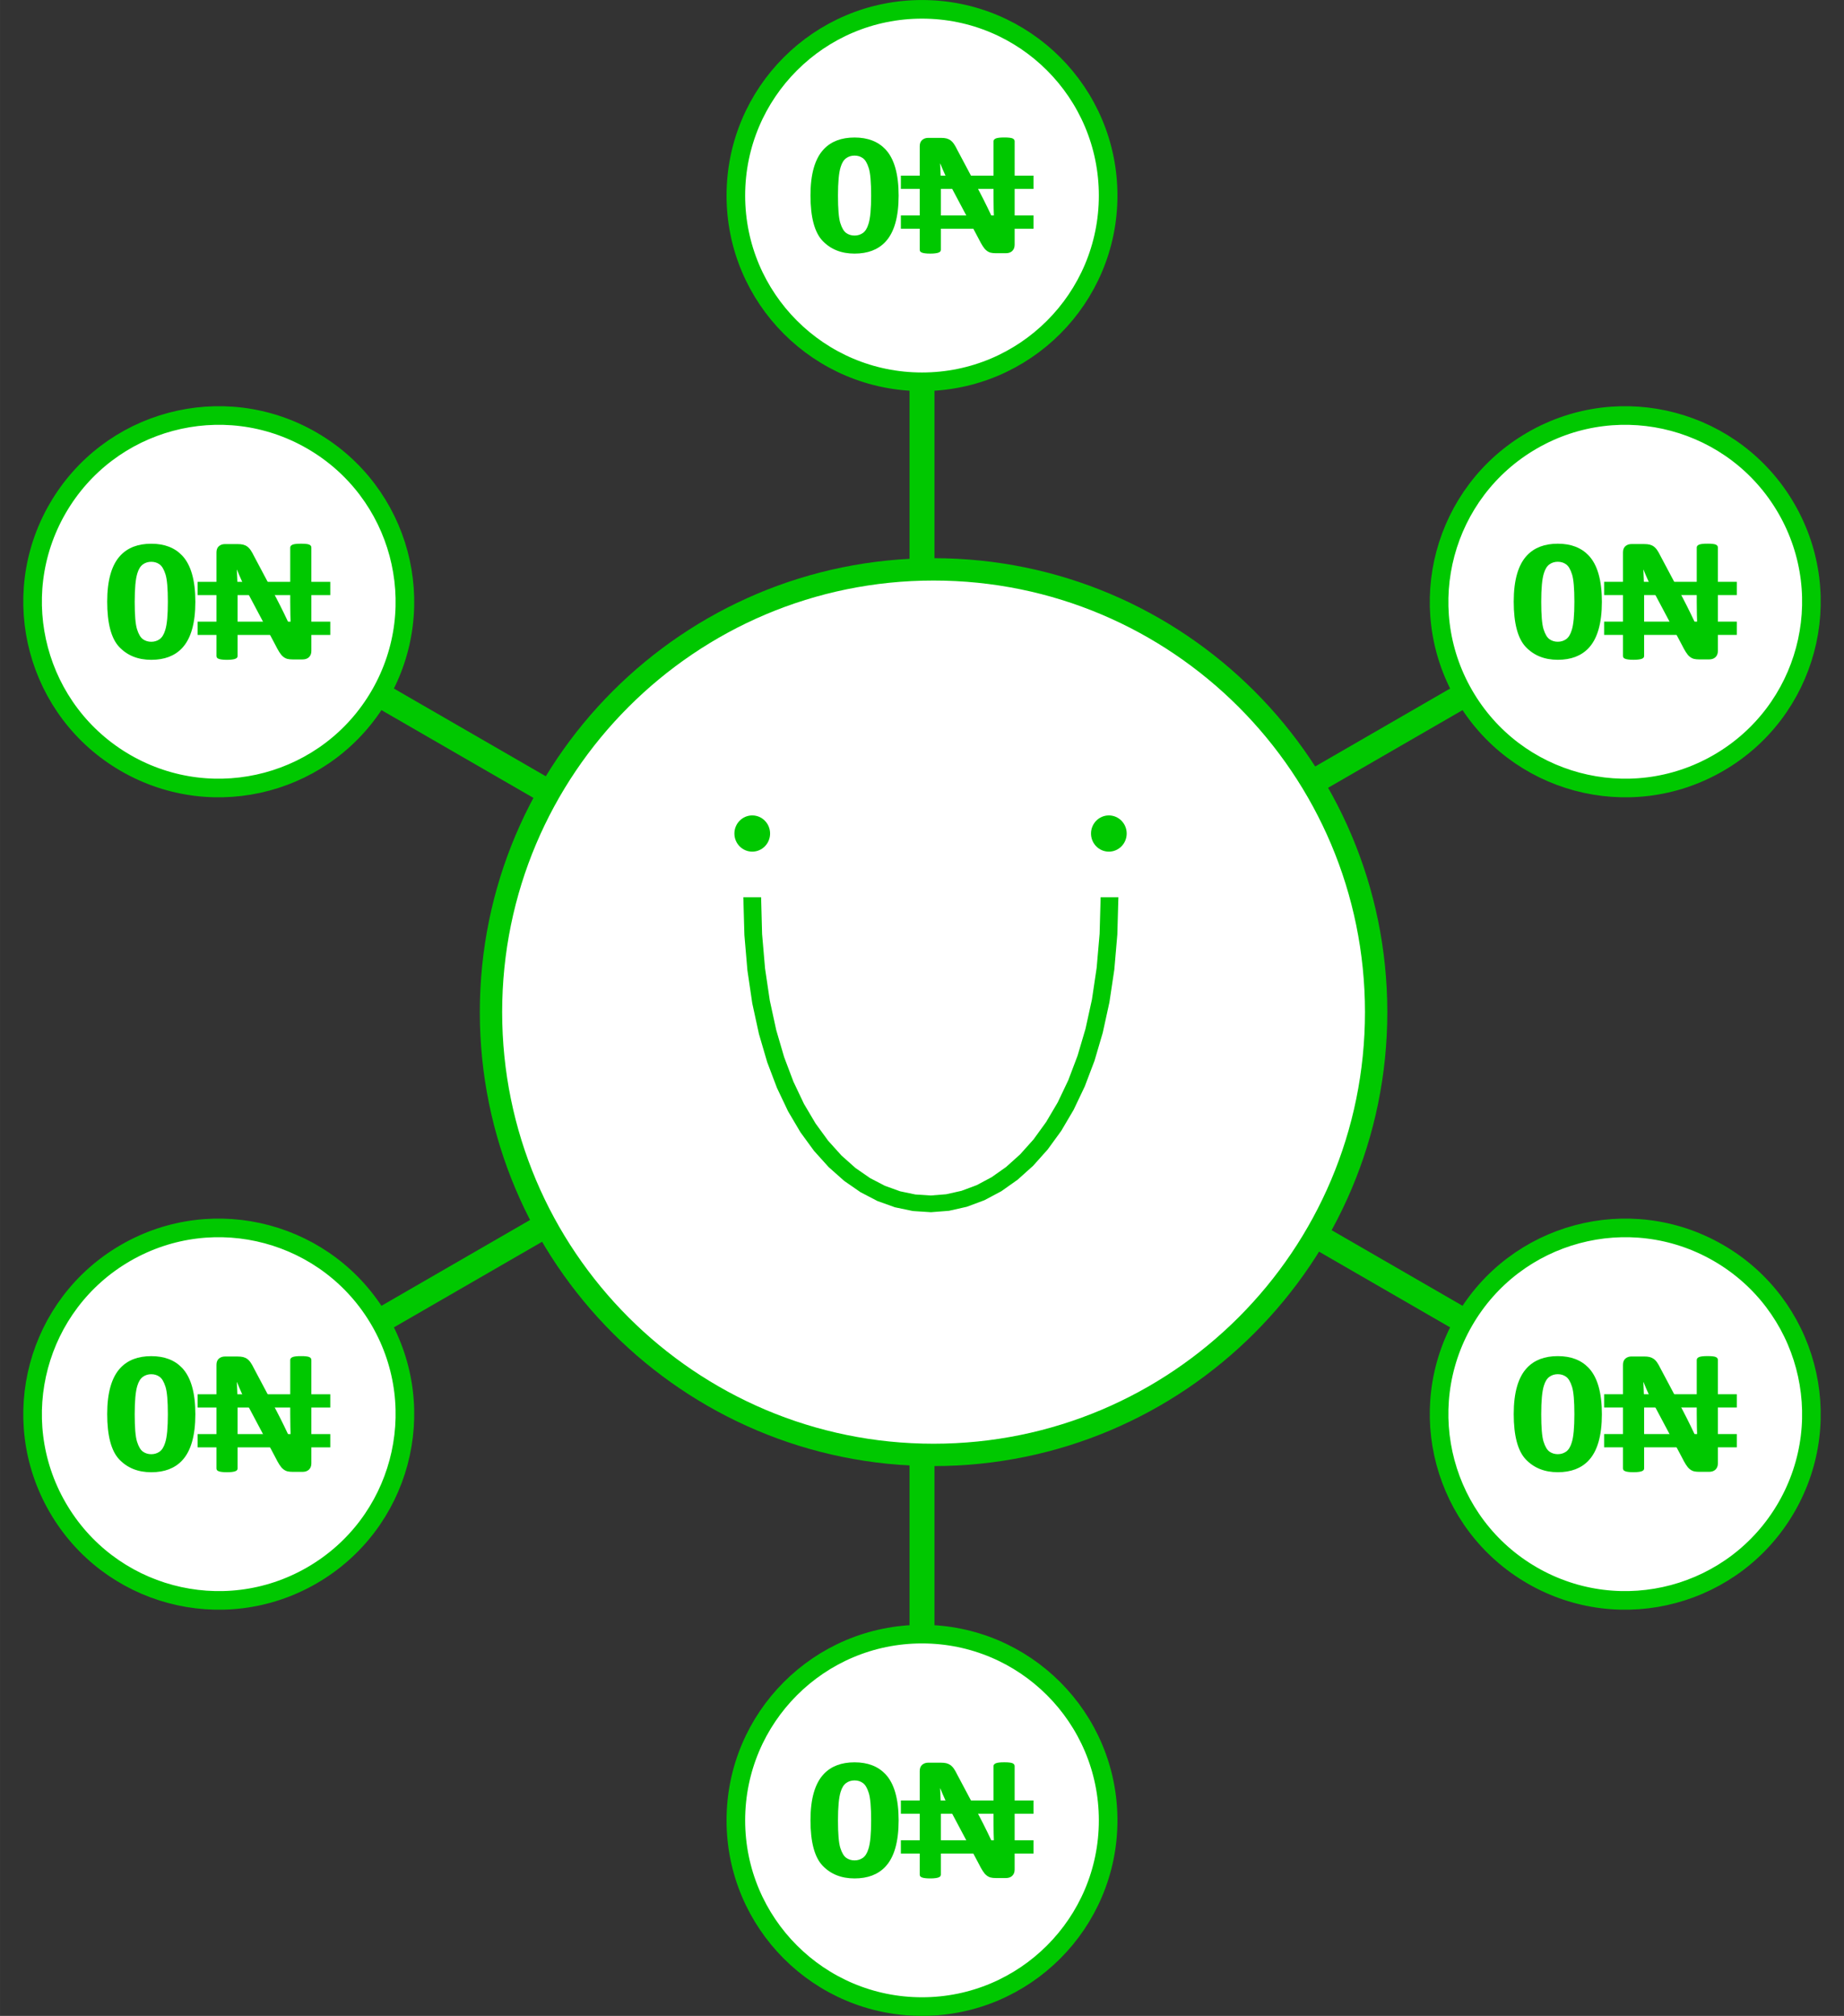 <?xml version="1.0" encoding="UTF-8" standalone="no"?>
<!-- Creator: CorelDRAW X7 -->

<svg
   xml:space="preserve"
   width="23.773"
   height="25.978"
   version="1.0"
   style="clip-rule:evenodd;fill-rule:evenodd;image-rendering:optimizeQuality;shape-rendering:geometricPrecision;text-rendering:geometricPrecision"
   viewBox="0 0 620961.79 678560.82"
   id="svg113"
   sodipodi:docname="Umarket Naira.svg"
   inkscape:version="1.1.2 (b8e25be833, 2022-02-05)"
   xmlns:inkscape="http://www.inkscape.org/namespaces/inkscape"
   xmlns:sodipodi="http://sodipodi.sourceforge.net/DTD/sodipodi-0.dtd"
   xmlns="http://www.w3.org/2000/svg"
   xmlns:svg="http://www.w3.org/2000/svg"><rect x="0" y="0" width="620961.79" height="678560.82" fill="#333333" stroke="none"/><sodipodi:namedview
   id="namedview115"
   pagecolor="#ffffff"
   bordercolor="#999999"
   borderopacity="1"
   inkscape:pageshadow="0"
   inkscape:pageopacity="0"
   inkscape:pagecheckerboard="0"
   inkscape:document-units="mm"
   showgrid="false"
   fit-margin-left="0.3"
   fit-margin-right="0.3"
   fit-margin-top="0"
   fit-margin-bottom="0"
   units="px"
   inkscape:zoom="21.700451"
   inkscape:cx="11.866113"
   inkscape:cy="13.041203"
   inkscape:window-width="1366"
   inkscape:window-height="745"
   inkscape:window-x="-8"
   inkscape:window-y="-8"
   inkscape:window-maximized="1"
   inkscape:current-layer="Layer_x0020_1" />
 <defs
   id="defs11">
  <style
   type="text/css"
   id="style9">
   <![CDATA[
    .str6 {stroke:#00C800;stroke-width:7522.73}
    .str4 {stroke:#00C800;stroke-width:4176}
    .str5 {stroke:#00C800;stroke-width:4176}
    .str1 {stroke:#00C800;stroke-width:4176}
    .str0 {stroke:#00C800;stroke-width:4176}
    .str3 {stroke:#00C800;stroke-width:4176}
    .str2 {stroke:#00C800;stroke-width:4176}
    .fil5 {fill:none;fill-rule:nonzero}
    .fil3 {fill:#00C800}
    .fil6 {fill:#00C800}
    .fil1 {fill:white}
    .fil4 {fill:white}
    .fil2 {fill:#00C800;fill-rule:nonzero}
    .fil0 {fill:#00C800;fill-rule:nonzero}
   ]]>
  </style>
 </defs>
 <g
   id="Layer_x0020_1"
   inkscape:label="Layer 1"
   inkscape:groupmode="layer"
   transform="translate(8890.247,1043.814)">
  <g
   id="_1933639143328">
   <g
   id="g16">
    <path
   class="fil0"
   d="m 324583,320121 217162,-125379 4186,7266 -217162,125379 z"
   id="path14" />
   </g>
   <g
   id="g20">
    <path
   class="fil0"
   d="m 64022,470556 217162,-125379 4186,7266 -217162,125379 z"
   id="path18" />
   </g>
   <circle
   class="fil1 str0"
   transform="matrix(1.299,-0.75,0.75,1.299,64772.1,474964)"
   r="41790"
   id="circle22"
   cx="0"
   cy="0" />
   <circle
   class="fil1 str1"
   transform="matrix(1.299,-0.75,0.75,1.299,538409,201509)"
   r="41790"
   id="circle24"
   cx="0"
   cy="0" />
   <g
   id="g28">
    <path
   class="fil0"
   d="m 328769,349086 217162,125379 -4186,7266 -217162,-125379 z"
   id="path26" />
   </g>
   <g
   id="g32">
    <path
   class="fil0"
   d="m 68208,198651 217162,125379 -4186,7266 L 64022,205917 Z"
   id="path30" />
   </g>
   <circle
   class="fil1 str2"
   transform="matrix(1.299,0.75,-0.75,1.299,64772.1,201509)"
   r="41790"
   id="circle34"
   cx="0"
   cy="0" />
   <circle
   class="fil1 str3"
   transform="matrix(1.299,0.75,-0.75,1.299,538409,474964)"
   r="41790"
   id="circle36"
   cx="0"
   cy="0" />
   <g
   id="g40">
    <path
   class="fil0"
   d="M 297395,309271 V 58513 h 8391 v 250758 z"
   id="path38" />
   </g>
   <g
   id="g44">
    <path
   class="fil0"
   d="M 297395,610131 V 359373 h 8391 v 250758 z"
   id="path42" />
   </g>
   <circle
   class="fil1 str4"
   transform="matrix(0,-1.5,1.5,0,301590,611691)"
   r="41790"
   id="circle46"
   cx="0"
   cy="0" />
   <circle
   class="fil1 str5"
   transform="matrix(0,-1.5,1.5,0,301590,64782.4)"
   r="41790"
   id="circle48"
   cx="0"
   cy="0" />
   <path
   class="fil2"
   d="m 95959,218100 c 0,464 -79,869 -237,1244 -158,355 -375,651 -651,898 -267,237 -583,405 -948,523 -375,109 -750,158 -1125,158 h -3367 c -701,0 -1303,-69 -1816,-197 -504,-148 -978,-405 -1402,-770 -445,-365 -849,-869 -1244,-1501 -405,-631 -849,-1441 -1353,-2448 l -9625,-18126 c -563,-1086 -1126,-2251 -1708,-3494 -583,-1254 -1086,-2469 -1550,-3643 h -59 c 79,1441 138,2873 177,4304 50,1422 69,2902 69,4413 v 20298 c 0,197 -59,375 -167,542 -109,158 -306,287 -573,395 -267,119 -632,198 -1096,257 -454,69 -1046,99 -1767,99 -701,0 -1283,-30 -1747,-99 -464,-59 -820,-138 -1076,-257 -267,-98 -445,-237 -543,-395 -99,-167 -149,-345 -149,-542 v -34840 c 0,-948 277,-1649 830,-2123 543,-464 1214,-701 2024,-701 h 4215 c 760,0 1402,60 1925,188 523,138 987,355 1392,652 405,296 800,710 1155,1244 356,523 731,1184 1106,1964 l 7533,14177 c 444,859 868,1708 1303,2537 424,829 849,1659 1234,2488 395,829 790,1649 1165,2438 385,810 760,1610 1115,2409 h 30 c -59,-1402 -109,-2863 -138,-4383 -40,-1520 -50,-2972 -50,-4354 v -18195 c 0,-197 69,-385 188,-543 108,-158 316,-296 592,-424 286,-119 652,-198 1116,-247 464,-59 1056,-79 1767,-79 691,0 1264,20 1718,79 464,49 809,128 1066,247 247,128 424,266 523,424 99,158 148,336 148,543 z"
   id="path50" />
   <rect
   class="fil3"
   x="57646"
   y="194806"
   width="44681"
   height="4468"
   id="rect52" />
   <rect
   class="fil3"
   x="57646"
   y="208210"
   width="44681"
   height="4468"
   id="rect54" />
   <path
   class="fil0"
   d="m 42046,181977 c 4433,0 7888,1323 10396,3969 2962,3129 4452,8332 4452,15578 0,7237 -1500,12449 -4492,15608 -2478,2617 -5923,3920 -10356,3920 -4442,0 -8026,-1432 -10761,-4295 -2714,-2853 -4077,-7967 -4077,-15302 0,-7207 1501,-12399 4492,-15559 2478,-2616 5924,-3919 10346,-3919 z m 0,6081 c -1036,0 -1974,277 -2774,849 -829,563 -1471,1570 -1915,3041 -592,1886 -889,5084 -889,9576 0,4492 257,7582 790,9261 533,1678 1205,2793 2014,3356 810,563 1738,839 2774,839 1057,0 1985,-286 2804,-859 800,-562 1441,-1569 1886,-3040 612,-1876 898,-5065 898,-9557 0,-4492 -266,-7572 -800,-9250 -533,-1678 -1194,-2804 -2014,-3367 -799,-572 -1717,-849 -2774,-849 z"
   id="path56" />
   <g
   id="g61">
    <path
   class="fil4"
   d="m 305480,190605 c 82316,0 149043,66728 149043,149033 0,82316 -66727,149043 -149043,149043 -82306,0 -149033,-66727 -149033,-149043 0,-82305 66727,-149033 149033,-149033 z"
   id="path58" />
    <path
   id="1"
   class="fil5 str6"
   d="m 305480,190605 c 82316,0 149043,66728 149043,149033 0,82316 -66727,149043 -149043,149043 -82306,0 -149033,-66727 -149033,-149043 0,-82305 66727,-149033 149033,-149033 z" />
   </g>
   <g
   id="g65">
    <path
   class="fil0"
   d="m 361743,300959 h 5982 l -355,12567 -1017,11798 -1649,11007 -2241,10228 -2774,9438 -3287,8658 -3742,7858 -4176,7089 -4571,6279 -4906,5489 -5213,4679 -5489,3880 -5716,3031 -5894,2201 -6012,1353 -6091,474 -6072,-395 -6022,-1254 -5904,-2113 -5726,-2981 -5489,-3801 -5222,-4640 -4917,-5450 -4570,-6259 -4176,-7068 -3742,-7878 -3288,-8668 -2784,-9498 -2241,-10296 -1638,-11097 -1017,-11906 -356,-12725 h 5983 l 336,12429 997,11590 1599,10761 2162,9941 2666,9103 3129,8273 3544,7463 3920,6615 4235,5805 4502,4995 4709,4186 4896,3386 5016,2606 5094,1837 5153,1076 5183,335 5183,-414 5163,-1155 5104,-1906 5025,-2675 4897,-3446 4719,-4245 4512,-5035 4235,-5844 3919,-6634 3544,-7444 3130,-8263 2675,-9063 2162,-9853 1590,-10672 997,-11481 z"
   id="path63" />
   </g>
   <ellipse
   class="fil6"
   cx="244425"
   cy="279526"
   rx="6009"
   ry="6097"
   id="ellipse67" />
   <ellipse
   class="fil6"
   cx="364513"
   cy="279526"
   rx="6009"
   ry="6097"
   id="ellipse69" />
   <path
   class="fil2"
   d="m 95959,491564 c 0,464 -79,869 -237,1244 -158,355 -375,652 -651,898 -267,237 -583,405 -948,524 -375,108 -750,158 -1125,158 h -3367 c -701,0 -1303,-70 -1816,-198 -504,-148 -978,-405 -1402,-770 -445,-365 -849,-869 -1244,-1501 -405,-631 -849,-1441 -1353,-2448 l -9625,-18126 c -563,-1085 -1126,-2250 -1708,-3494 -583,-1254 -1086,-2468 -1550,-3643 h -59 c 79,1441 138,2873 177,4304 50,1422 69,2903 69,4413 v 20298 c 0,197 -59,375 -167,543 -109,158 -306,286 -573,394 -267,119 -632,198 -1096,257 -454,69 -1046,99 -1767,99 -701,0 -1283,-30 -1747,-99 -464,-59 -820,-138 -1076,-257 -267,-98 -445,-236 -543,-394 -99,-168 -149,-346 -149,-543 v -34840 c 0,-948 277,-1649 830,-2122 543,-464 1214,-701 2024,-701 h 4215 c 760,0 1402,59 1925,187 523,138 987,356 1392,652 405,296 800,711 1155,1244 356,523 731,1184 1106,1964 l 7533,14177 c 444,859 868,1708 1303,2537 424,829 849,1659 1234,2488 395,829 790,1649 1165,2438 385,810 760,1610 1115,2409 h 30 c -59,-1402 -109,-2863 -138,-4383 -40,-1520 -50,-2972 -50,-4354 v -18194 c 0,-198 69,-385 188,-543 108,-158 316,-297 592,-425 286,-118 652,-197 1116,-247 464,-59 1056,-79 1767,-79 691,0 1264,20 1718,79 464,50 809,129 1066,247 247,128 424,267 523,425 99,158 148,335 148,543 z"
   id="path71" />
   <rect
   class="fil3"
   x="57646"
   y="468270"
   width="44681"
   height="4468"
   id="rect73" />
   <rect
   class="fil3"
   x="57646"
   y="481675"
   width="44681"
   height="4468"
   id="rect75" />
   <path
   class="fil0"
   d="m 42046,455441 c 4433,0 7888,1323 10396,3969 2962,3129 4452,8332 4452,15578 0,7237 -1500,12449 -4492,15609 -2478,2616 -5923,3919 -10356,3919 -4442,0 -8026,-1432 -10761,-4295 -2714,-2853 -4077,-7967 -4077,-15302 0,-7207 1501,-12399 4492,-15559 2478,-2616 5924,-3919 10346,-3919 z m 0,6081 c -1036,0 -1974,277 -2774,850 -829,562 -1471,1569 -1915,3040 -592,1886 -889,5084 -889,9576 0,4492 257,7582 790,9261 533,1678 1205,2794 2014,3356 810,563 1738,839 2774,839 1057,0 1985,-286 2804,-859 800,-562 1441,-1569 1886,-3040 612,-1876 898,-5065 898,-9557 0,-4492 -266,-7572 -800,-9250 -533,-1678 -1194,-2804 -2014,-3366 -799,-573 -1717,-850 -2774,-850 z"
   id="path77" />
   <path
   class="fil2"
   d="m 332787,81368 c 0,464 -79,869 -237,1244 -158,355 -375,651 -651,898 -267,237 -583,405 -948,523 -375,109 -751,158 -1126,158 h -3366 c -701,0 -1303,-69 -1817,-197 -503,-148 -977,-405 -1402,-770 -444,-365 -849,-869 -1243,-1501 -405,-632 -849,-1441 -1353,-2448 l -9625,-18126 c -563,-1086 -1126,-2251 -1708,-3494 -583,-1254 -1086,-2469 -1550,-3643 h -60 c 79,1441 139,2872 178,4304 49,1422 69,2902 69,4413 v 20297 c 0,198 -59,376 -168,543 -108,158 -306,287 -572,395 -267,119 -632,198 -1096,257 -454,69 -1047,99 -1767,99 -701,0 -1284,-30 -1748,-99 -464,-59 -819,-138 -1076,-257 -266,-98 -444,-237 -543,-395 -98,-167 -148,-345 -148,-543 V 48187 c 0,-948 277,-1649 830,-2123 543,-464 1214,-701 2023,-701 h 4216 c 760,0 1402,60 1925,188 523,138 987,355 1392,652 405,296 800,710 1155,1244 355,523 731,1184 1106,1964 l 7532,14177 c 445,859 869,1708 1303,2537 425,829 850,1659 1235,2488 394,829 789,1649 1164,2438 385,810 761,1609 1116,2409 h 30 c -60,-1402 -109,-2863 -139,-4383 -39,-1521 -49,-2972 -49,-4354 V 46528 c 0,-197 69,-385 188,-543 108,-158 316,-296 592,-424 286,-119 652,-198 1116,-247 464,-59 1056,-79 1767,-79 691,0 1263,20 1718,79 464,49 809,128 1066,247 247,128 424,266 523,424 99,158 148,336 148,543 z"
   id="path79" />
   <rect
   class="fil3"
   x="294474"
   y="58074"
   width="44681"
   height="4468"
   id="rect81" />
   <rect
   class="fil3"
   x="294474"
   y="71478"
   width="44681"
   height="4468"
   id="rect83" />
   <path
   class="fil0"
   d="m 278874,45245 c 4433,0 7888,1323 10396,3969 2961,3129 4452,8332 4452,15578 0,7237 -1500,12449 -4492,15608 -2478,2617 -5923,3920 -10356,3920 -4442,0 -8026,-1432 -10761,-4295 -2715,-2853 -4077,-7967 -4077,-15302 0,-7207 1501,-12400 4492,-15559 2478,-2616 5923,-3919 10346,-3919 z m 0,6081 c -1036,0 -1974,277 -2774,849 -829,563 -1471,1570 -1915,3041 -593,1886 -889,5084 -889,9576 0,4492 257,7582 790,9260 533,1679 1204,2794 2014,3357 810,563 1738,839 2774,839 1056,0 1984,-286 2804,-859 800,-562 1441,-1569 1886,-3040 612,-1876 898,-5065 898,-9557 0,-4492 -267,-7572 -800,-9250 -533,-1678 -1194,-2804 -2014,-3367 -799,-572 -1718,-849 -2774,-849 z"
   id="path85" />
   <path
   class="fil2"
   d="m 569605,218090 c 0,464 -79,869 -237,1244 -158,355 -375,652 -652,898 -266,237 -582,405 -947,524 -375,108 -751,158 -1126,158 h -3366 c -701,0 -1303,-70 -1817,-198 -503,-148 -977,-405 -1402,-770 -444,-365 -849,-869 -1243,-1501 -405,-631 -850,-1441 -1353,-2448 l -9626,-18125 c -562,-1086 -1125,-2251 -1707,-3495 -583,-1254 -1086,-2468 -1550,-3643 h -60 c 79,1441 139,2873 178,4304 49,1422 69,2903 69,4413 v 20298 c 0,197 -59,375 -168,543 -108,158 -306,286 -572,395 -267,118 -632,197 -1096,256 -454,69 -1047,99 -1767,99 -701,0 -1284,-30 -1748,-99 -464,-59 -819,-138 -1076,-256 -266,-99 -444,-237 -543,-395 -98,-168 -148,-346 -148,-543 v -34840 c 0,-948 277,-1649 829,-2122 543,-464 1215,-701 2024,-701 h 4216 c 760,0 1402,59 1925,187 523,138 987,356 1392,652 405,296 800,711 1155,1244 355,523 731,1184 1106,1964 l 7532,14177 c 445,859 869,1708 1303,2537 425,829 849,1659 1234,2488 395,829 790,1649 1165,2438 385,810 761,1610 1116,2409 h 30 c -60,-1402 -109,-2863 -139,-4383 -39,-1520 -49,-2972 -49,-4354 v -18194 c 0,-198 69,-385 188,-543 108,-158 316,-297 592,-425 286,-118 652,-197 1116,-247 464,-59 1056,-79 1767,-79 691,0 1263,20 1717,79 464,50 810,129 1067,247 246,128 424,267 523,425 99,158 148,335 148,543 z"
   id="path87" />
   <rect
   class="fil3"
   x="531292"
   y="194796"
   width="44681"
   height="4468"
   id="rect89" />
   <rect
   class="fil3"
   x="531292"
   y="208201"
   width="44681"
   height="4468"
   id="rect91" />
   <path
   class="fil0"
   d="m 515692,181967 c 4433,0 7888,1323 10396,3969 2961,3129 4452,8332 4452,15578 0,7237 -1501,12449 -4492,15609 -2478,2616 -5923,3919 -10356,3919 -4442,0 -8026,-1432 -10761,-4295 -2715,-2853 -4077,-7967 -4077,-15302 0,-7207 1501,-12399 4492,-15559 2478,-2616 5923,-3919 10346,-3919 z m 0,6082 c -1037,0 -1974,276 -2774,849 -829,562 -1471,1569 -1915,3040 -593,1886 -889,5084 -889,9576 0,4492 257,7582 790,9261 533,1678 1204,2794 2014,3356 809,563 1737,839 2774,839 1056,0 1984,-286 2804,-858 799,-563 1441,-1570 1885,-3041 613,-1876 899,-5065 899,-9557 0,-4492 -267,-7572 -800,-9250 -533,-1678 -1194,-2804 -2014,-3366 -799,-573 -1718,-849 -2774,-849 z"
   id="path93" />
   <path
   class="fil2"
   d="m 332787,628286 c 0,464 -79,869 -237,1244 -158,356 -375,652 -651,899 -267,236 -583,404 -948,523 -375,108 -751,158 -1126,158 h -3366 c -701,0 -1303,-69 -1817,-198 -503,-148 -977,-404 -1402,-770 -444,-365 -849,-869 -1243,-1500 -405,-632 -849,-1442 -1353,-2449 l -9625,-18125 c -563,-1086 -1126,-2251 -1708,-3495 -583,-1254 -1086,-2468 -1550,-3643 h -60 c 79,1441 139,2873 178,4304 49,1422 69,2903 69,4413 v 20298 c 0,197 -59,375 -168,543 -108,158 -306,286 -572,395 -267,118 -632,197 -1096,256 -454,69 -1047,99 -1767,99 -701,0 -1284,-30 -1748,-99 -464,-59 -819,-138 -1076,-256 -266,-99 -444,-237 -543,-395 -98,-168 -148,-346 -148,-543 v -34840 c 0,-947 277,-1648 830,-2122 543,-464 1214,-701 2023,-701 h 4216 c 760,0 1402,59 1925,187 523,139 987,356 1392,652 405,296 800,711 1155,1244 355,523 731,1185 1106,1964 l 7532,14177 c 445,859 869,1708 1303,2537 425,830 850,1659 1235,2488 394,829 789,1649 1164,2439 385,809 761,1609 1116,2408 h 30 c -60,-1401 -109,-2863 -139,-4383 -39,-1520 -49,-2971 -49,-4354 v -18194 c 0,-198 69,-385 188,-543 108,-158 316,-296 592,-425 286,-118 652,-197 1116,-247 464,-59 1056,-79 1767,-79 691,0 1263,20 1718,79 464,50 809,129 1066,247 247,129 424,267 523,425 99,158 148,335 148,543 z"
   id="path95" />
   <rect
   class="fil3"
   x="294474"
   y="604992"
   width="44681"
   height="4468"
   id="rect97" />
   <rect
   class="fil3"
   x="294474"
   y="618397"
   width="44681"
   height="4468"
   id="rect99" />
   <path
   class="fil0"
   d="m 278874,592163 c 4433,0 7888,1323 10396,3969 2961,3130 4452,8332 4452,15579 0,7236 -1500,12449 -4492,15608 -2478,2616 -5923,3919 -10356,3919 -4442,0 -8026,-1431 -10761,-4294 -2715,-2854 -4077,-7967 -4077,-15303 0,-7206 1501,-12399 4492,-15558 2478,-2617 5923,-3920 10346,-3920 z m 0,6082 c -1036,0 -1974,276 -2774,849 -829,562 -1471,1569 -1915,3040 -593,1886 -889,5085 -889,9577 0,4491 257,7582 790,9260 533,1678 1204,2794 2014,3356 810,563 1738,840 2774,840 1056,0 1984,-287 2804,-859 800,-563 1441,-1570 1886,-3041 612,-1876 898,-5065 898,-9556 0,-4492 -267,-7573 -800,-9251 -533,-1678 -1194,-2804 -2014,-3366 -799,-573 -1718,-849 -2774,-849 z"
   id="path101" />
   <path
   class="fil2"
   d="m 569605,491554 c 0,464 -79,869 -237,1244 -158,356 -375,652 -652,898 -266,237 -582,405 -947,524 -375,108 -751,158 -1126,158 h -3366 c -701,0 -1303,-69 -1817,-198 -503,-148 -977,-405 -1402,-770 -444,-365 -849,-869 -1243,-1500 -405,-632 -850,-1442 -1353,-2449 l -9626,-18125 c -562,-1086 -1125,-2251 -1707,-3495 -583,-1254 -1086,-2468 -1550,-3643 h -60 c 79,1441 139,2873 178,4304 49,1422 69,2903 69,4413 v 20298 c 0,197 -59,375 -168,543 -108,158 -306,286 -572,395 -267,118 -632,197 -1096,256 -454,69 -1047,99 -1767,99 -701,0 -1284,-30 -1748,-99 -464,-59 -819,-138 -1076,-256 -266,-99 -444,-237 -543,-395 -98,-168 -148,-346 -148,-543 v -34840 c 0,-948 277,-1648 829,-2122 543,-464 1215,-701 2024,-701 h 4216 c 760,0 1402,59 1925,187 523,139 987,356 1392,652 405,296 800,711 1155,1244 355,523 731,1184 1106,1964 l 7532,14177 c 445,859 869,1708 1303,2537 425,830 849,1659 1234,2488 395,829 790,1649 1165,2439 385,809 761,1609 1116,2408 h 30 c -60,-1401 -109,-2863 -139,-4383 -39,-1520 -49,-2971 -49,-4354 v -18194 c 0,-198 69,-385 188,-543 108,-158 316,-296 592,-425 286,-118 652,-197 1116,-247 464,-59 1056,-79 1767,-79 691,0 1263,20 1717,79 464,50 810,129 1067,247 246,129 424,267 523,425 99,158 148,335 148,543 z"
   id="path103" />
   <rect
   class="fil3"
   x="531292"
   y="468260"
   width="44681"
   height="4468"
   id="rect105" />
   <rect
   class="fil3"
   x="531292"
   y="481665"
   width="44681"
   height="4468"
   id="rect107" />
   <path
   class="fil0"
   d="m 515692,455431 c 4433,0 7888,1323 10396,3969 2961,3129 4452,8332 4452,15579 0,7236 -1501,12449 -4492,15608 -2478,2616 -5923,3919 -10356,3919 -4442,0 -8026,-1431 -10761,-4294 -2715,-2854 -4077,-7967 -4077,-15303 0,-7206 1501,-12399 4492,-15558 2478,-2617 5923,-3920 10346,-3920 z m 0,6082 c -1037,0 -1974,276 -2774,849 -829,562 -1471,1569 -1915,3040 -593,1886 -889,5085 -889,9577 0,4491 257,7581 790,9260 533,1678 1204,2794 2014,3356 809,563 1737,840 2774,840 1056,0 1984,-287 2804,-859 799,-563 1441,-1570 1885,-3041 613,-1876 899,-5065 899,-9556 0,-4492 -267,-7573 -800,-9251 -533,-1678 -1194,-2804 -2014,-3366 -799,-573 -1718,-849 -2774,-849 z"
   id="path109" />
  </g>
 </g>
</svg>
